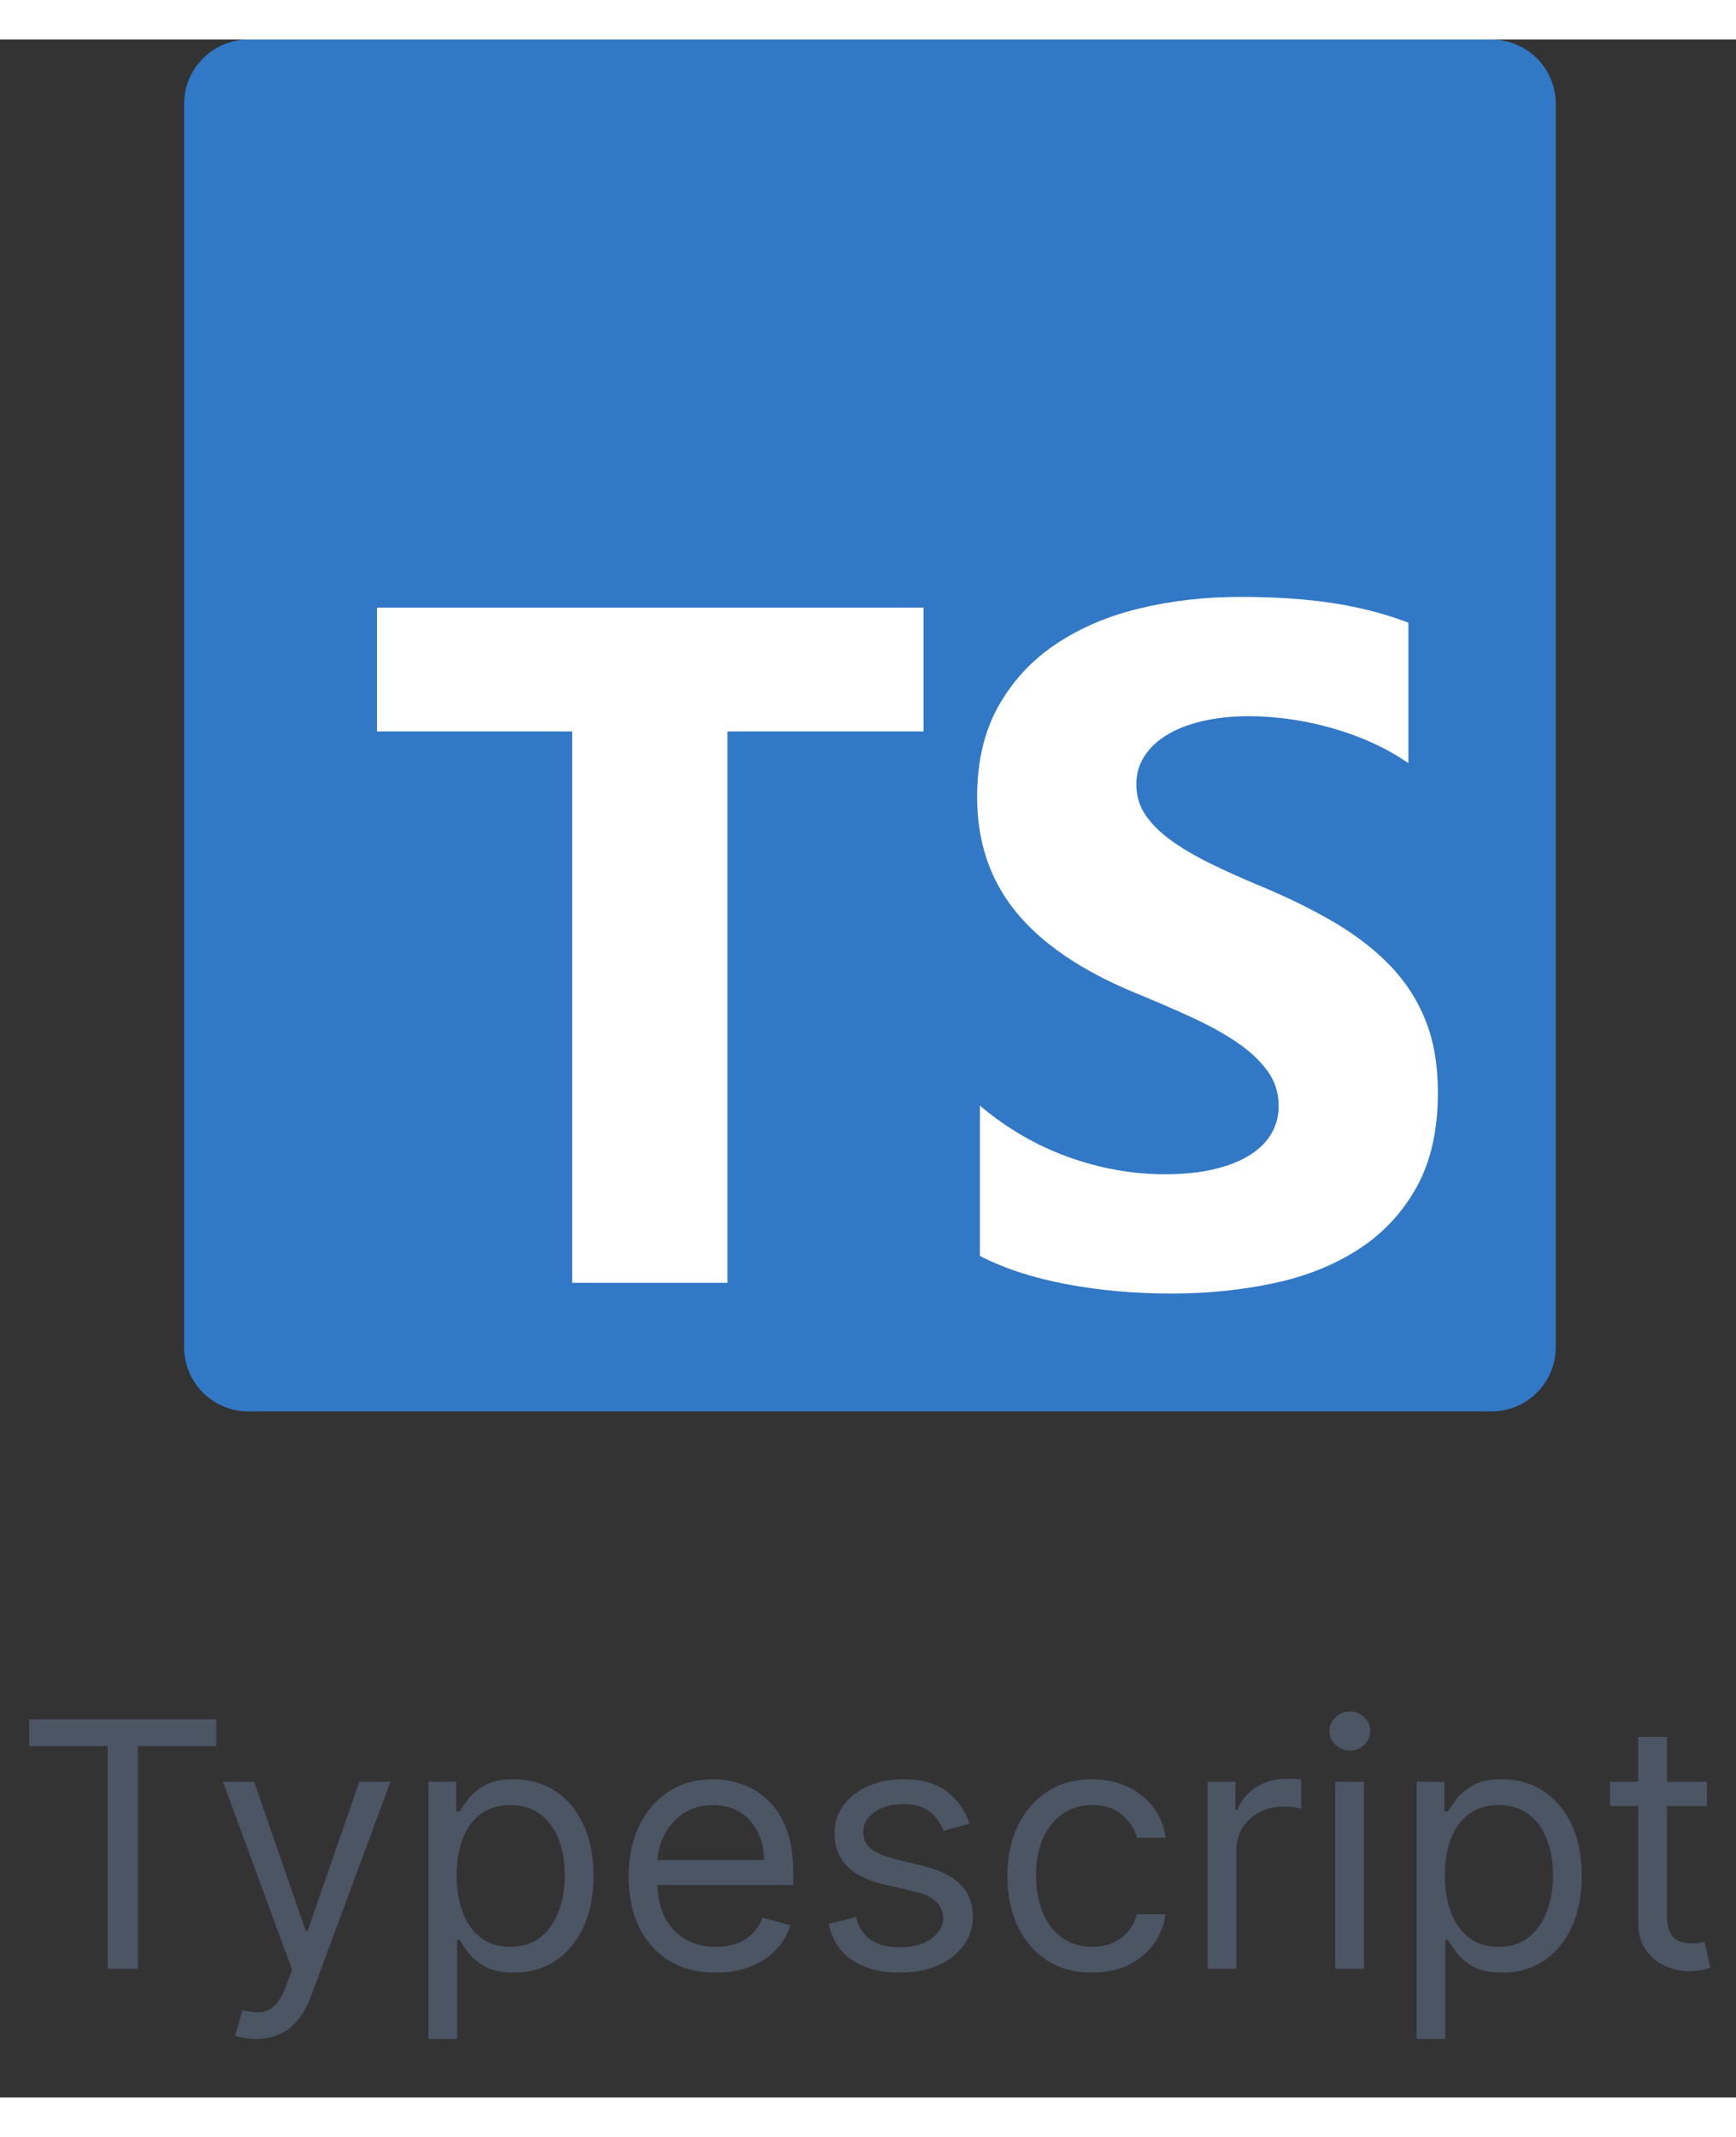 <svg width="78" height="96" viewBox="0 0 81 96" fill="none" xmlns="http://www.w3.org/2000/svg">
<rect x="0" y="0" width="81" height="96" fill="#333333" stroke="none"/>
<g clip-path="url(#clip0_327_482)">
<g clip-path="url(#clip1_327_482)">
<path d="M69.591 0H11.591C9.934 0 8.591 1.343 8.591 3V61C8.591 62.657 9.934 64 11.591 64H69.591C71.248 64 72.591 62.657 72.591 61V3C72.591 1.343 71.248 0 69.591 0Z" fill="#3178C6"/>
<path fill-rule="evenodd" clip-rule="evenodd" d="M45.722 49.734V56.747C46.858 57.331 48.202 57.77 49.753 58.062C51.304 58.354 52.94 58.5 54.658 58.5C56.334 58.5 57.925 58.34 59.432 58.018C60.94 57.697 62.262 57.167 63.398 56.429C64.534 55.691 65.434 54.727 66.097 53.536C66.759 52.346 67.091 50.873 67.091 49.12C67.091 47.849 66.901 46.735 66.523 45.778C66.144 44.821 65.598 43.97 64.884 43.225C64.17 42.48 63.314 41.812 62.317 41.22C61.319 40.628 60.194 40.069 58.941 39.544C58.023 39.164 57.2 38.795 56.472 38.437C55.744 38.079 55.124 37.714 54.615 37.341C54.105 36.968 53.712 36.574 53.435 36.158C53.158 35.741 53.02 35.27 53.02 34.744C53.02 34.262 53.144 33.827 53.391 33.44C53.639 33.053 53.988 32.721 54.44 32.443C54.892 32.166 55.445 31.95 56.1 31.797C56.756 31.643 57.484 31.566 58.285 31.566C58.868 31.566 59.483 31.61 60.132 31.698C60.78 31.786 61.432 31.921 62.087 32.103C62.743 32.286 63.38 32.516 63.999 32.794C64.618 33.071 65.19 33.393 65.714 33.758V27.205C64.651 26.796 63.489 26.493 62.229 26.296C60.969 26.099 59.524 26 57.892 26C56.232 26 54.658 26.179 53.173 26.537C51.687 26.895 50.38 27.454 49.251 28.213C48.122 28.973 47.23 29.941 46.574 31.117C45.919 32.293 45.591 33.7 45.591 35.336C45.591 37.425 46.192 39.207 47.393 40.683C48.595 42.159 50.42 43.408 52.867 44.431C53.828 44.825 54.724 45.212 55.554 45.592C56.385 45.972 57.102 46.366 57.706 46.776C58.311 47.185 58.788 47.63 59.137 48.112C59.487 48.594 59.662 49.142 59.662 49.756C59.662 50.209 59.553 50.629 59.334 51.016C59.116 51.403 58.784 51.739 58.34 52.024C57.896 52.309 57.342 52.532 56.679 52.693C56.017 52.853 55.241 52.934 54.352 52.934C52.838 52.934 51.337 52.667 49.852 52.133C48.366 51.6 46.989 50.8 45.722 49.734ZM33.942 32.277H43.091V26.5H17.591V32.277H26.695V58H33.942V32.277Z" fill="white"/>
</g>
<path d="M1.364 79.614V78.364H10.091V79.614H6.432V90H5.023V79.614H1.364ZM11.947 93.273C11.72 93.273 11.517 93.254 11.339 93.216C11.161 93.182 11.038 93.148 10.97 93.114L11.311 91.932C11.637 92.015 11.925 92.046 12.175 92.023C12.425 92 12.646 91.888 12.839 91.688C13.036 91.49 13.216 91.171 13.379 90.727L13.629 90.046L10.402 81.273H11.856L14.265 88.227H14.356L16.765 81.273H18.22L14.515 91.273C14.349 91.724 14.142 92.097 13.896 92.392C13.65 92.691 13.364 92.913 13.038 93.057C12.716 93.201 12.353 93.273 11.947 93.273ZM19.99 93.273V81.273H21.285V82.659H21.445C21.543 82.508 21.679 82.314 21.854 82.079C22.032 81.841 22.285 81.629 22.615 81.443C22.948 81.254 23.399 81.159 23.967 81.159C24.702 81.159 25.35 81.343 25.91 81.71C26.471 82.078 26.909 82.599 27.223 83.273C27.537 83.947 27.695 84.742 27.695 85.659C27.695 86.583 27.537 87.385 27.223 88.062C26.909 88.737 26.473 89.26 25.916 89.631C25.359 89.998 24.717 90.182 23.99 90.182C23.429 90.182 22.98 90.089 22.643 89.903C22.306 89.714 22.047 89.5 21.865 89.261C21.683 89.019 21.543 88.818 21.445 88.659H21.331V93.273H19.99ZM21.308 85.636C21.308 86.296 21.405 86.877 21.598 87.381C21.791 87.881 22.073 88.273 22.445 88.557C22.816 88.837 23.27 88.977 23.808 88.977C24.369 88.977 24.837 88.829 25.212 88.534C25.59 88.235 25.874 87.833 26.064 87.329C26.257 86.822 26.354 86.258 26.354 85.636C26.354 85.023 26.259 84.47 26.07 83.977C25.884 83.481 25.602 83.089 25.223 82.801C24.848 82.51 24.376 82.364 23.808 82.364C23.263 82.364 22.804 82.502 22.433 82.778C22.062 83.051 21.782 83.434 21.592 83.926C21.403 84.415 21.308 84.985 21.308 85.636ZM33.399 90.182C32.558 90.182 31.833 89.996 31.223 89.625C30.617 89.25 30.149 88.727 29.82 88.057C29.494 87.383 29.331 86.599 29.331 85.704C29.331 84.811 29.494 84.023 29.82 83.341C30.149 82.655 30.607 82.121 31.195 81.739C31.785 81.352 32.475 81.159 33.263 81.159C33.717 81.159 34.166 81.235 34.609 81.386C35.053 81.538 35.456 81.784 35.819 82.125C36.183 82.462 36.473 82.909 36.689 83.466C36.905 84.023 37.013 84.708 37.013 85.523V86.091H30.285V84.932H35.649C35.649 84.439 35.551 84 35.354 83.614C35.16 83.227 34.884 82.922 34.524 82.699C34.168 82.475 33.748 82.364 33.263 82.364C32.729 82.364 32.267 82.496 31.876 82.761C31.49 83.023 31.193 83.364 30.984 83.784C30.776 84.204 30.672 84.655 30.672 85.136V85.909C30.672 86.568 30.785 87.127 31.013 87.585C31.244 88.04 31.564 88.386 31.973 88.625C32.382 88.86 32.857 88.977 33.399 88.977C33.751 88.977 34.069 88.928 34.354 88.829C34.642 88.727 34.89 88.576 35.098 88.375C35.306 88.171 35.467 87.917 35.581 87.614L36.876 87.977C36.74 88.417 36.511 88.803 36.189 89.136C35.867 89.466 35.469 89.724 34.996 89.909C34.522 90.091 33.99 90.182 33.399 90.182ZM45.234 83.227L44.03 83.568C43.954 83.367 43.842 83.172 43.694 82.983C43.551 82.79 43.354 82.631 43.104 82.506C42.854 82.381 42.533 82.318 42.143 82.318C41.609 82.318 41.164 82.441 40.808 82.688C40.456 82.93 40.28 83.239 40.28 83.614C40.28 83.947 40.401 84.21 40.643 84.403C40.886 84.597 41.265 84.758 41.78 84.886L43.075 85.204C43.855 85.394 44.437 85.684 44.819 86.074C45.202 86.46 45.393 86.958 45.393 87.568C45.393 88.068 45.249 88.515 44.962 88.909C44.678 89.303 44.28 89.614 43.768 89.841C43.257 90.068 42.662 90.182 41.984 90.182C41.094 90.182 40.357 89.989 39.774 89.602C39.191 89.216 38.821 88.651 38.666 87.909L39.939 87.591C40.06 88.061 40.289 88.413 40.626 88.648C40.967 88.883 41.412 89 41.962 89C42.587 89 43.083 88.867 43.45 88.602C43.821 88.333 44.007 88.011 44.007 87.636C44.007 87.333 43.901 87.079 43.689 86.875C43.477 86.667 43.151 86.511 42.712 86.409L41.257 86.068C40.458 85.879 39.871 85.585 39.496 85.188C39.124 84.786 38.939 84.284 38.939 83.682C38.939 83.189 39.077 82.754 39.354 82.375C39.634 81.996 40.015 81.699 40.496 81.483C40.98 81.267 41.53 81.159 42.143 81.159C43.007 81.159 43.685 81.349 44.178 81.727C44.674 82.106 45.026 82.606 45.234 83.227ZM50.957 90.182C50.139 90.182 49.435 89.989 48.844 89.602C48.253 89.216 47.798 88.684 47.48 88.006C47.162 87.328 47.003 86.553 47.003 85.682C47.003 84.796 47.166 84.013 47.491 83.335C47.821 82.653 48.279 82.121 48.866 81.739C49.457 81.352 50.147 81.159 50.935 81.159C51.548 81.159 52.101 81.273 52.594 81.5C53.086 81.727 53.489 82.046 53.804 82.454C54.118 82.864 54.313 83.341 54.389 83.886H53.048C52.946 83.489 52.719 83.136 52.366 82.829C52.018 82.519 51.548 82.364 50.957 82.364C50.435 82.364 49.976 82.5 49.582 82.773C49.192 83.042 48.887 83.422 48.667 83.915C48.452 84.403 48.344 84.977 48.344 85.636C48.344 86.311 48.45 86.898 48.662 87.398C48.878 87.898 49.181 88.286 49.571 88.562C49.965 88.839 50.427 88.977 50.957 88.977C51.306 88.977 51.622 88.917 51.906 88.796C52.19 88.674 52.431 88.5 52.628 88.273C52.825 88.046 52.965 87.773 53.048 87.454H54.389C54.313 87.97 54.126 88.434 53.827 88.847C53.531 89.256 53.139 89.581 52.651 89.824C52.166 90.062 51.601 90.182 50.957 90.182ZM56.349 90V81.273H57.645V82.591H57.736C57.895 82.159 58.183 81.809 58.599 81.54C59.016 81.271 59.486 81.136 60.008 81.136C60.107 81.136 60.23 81.138 60.378 81.142C60.526 81.146 60.637 81.151 60.713 81.159V82.523C60.667 82.511 60.563 82.494 60.401 82.472C60.241 82.445 60.073 82.432 59.895 82.432C59.471 82.432 59.092 82.521 58.758 82.699C58.429 82.873 58.167 83.115 57.974 83.426C57.785 83.733 57.69 84.083 57.69 84.477V90H56.349ZM62.303 90V81.273H63.643V90H62.303ZM62.984 79.818C62.723 79.818 62.498 79.729 62.308 79.551C62.123 79.373 62.03 79.159 62.03 78.909C62.03 78.659 62.123 78.445 62.308 78.267C62.498 78.089 62.723 78 62.984 78C63.246 78 63.469 78.089 63.655 78.267C63.844 78.445 63.939 78.659 63.939 78.909C63.939 79.159 63.844 79.373 63.655 79.551C63.469 79.729 63.246 79.818 62.984 79.818ZM66.099 93.273V81.273H67.395V82.659H67.554C67.652 82.508 67.789 82.314 67.963 82.079C68.141 81.841 68.395 81.629 68.724 81.443C69.058 81.254 69.508 81.159 70.077 81.159C70.811 81.159 71.459 81.343 72.02 81.71C72.58 82.078 73.018 82.599 73.332 83.273C73.647 83.947 73.804 84.742 73.804 85.659C73.804 86.583 73.647 87.385 73.332 88.062C73.018 88.737 72.582 89.26 72.025 89.631C71.469 89.998 70.827 90.182 70.099 90.182C69.539 90.182 69.09 90.089 68.753 89.903C68.416 89.714 68.156 89.5 67.974 89.261C67.793 89.019 67.652 88.818 67.554 88.659H67.44V93.273H66.099ZM67.418 85.636C67.418 86.296 67.514 86.877 67.707 87.381C67.9 87.881 68.183 88.273 68.554 88.557C68.925 88.837 69.38 88.977 69.918 88.977C70.478 88.977 70.946 88.829 71.321 88.534C71.7 88.235 71.984 87.833 72.173 87.329C72.366 86.822 72.463 86.258 72.463 85.636C72.463 85.023 72.368 84.47 72.179 83.977C71.993 83.481 71.711 83.089 71.332 82.801C70.957 82.51 70.486 82.364 69.918 82.364C69.372 82.364 68.914 82.502 68.543 82.778C68.171 83.051 67.891 83.434 67.702 83.926C67.512 84.415 67.418 84.985 67.418 85.636ZM79.645 81.273V82.409H75.122V81.273H79.645ZM76.44 79.182H77.781V87.5C77.781 87.879 77.836 88.163 77.946 88.352C78.06 88.538 78.204 88.663 78.378 88.727C78.556 88.788 78.743 88.818 78.94 88.818C79.088 88.818 79.209 88.811 79.304 88.796C79.399 88.776 79.474 88.761 79.531 88.75L79.804 89.954C79.713 89.989 79.586 90.023 79.423 90.057C79.26 90.095 79.054 90.114 78.804 90.114C78.425 90.114 78.054 90.032 77.69 89.869C77.33 89.706 77.031 89.458 76.793 89.125C76.558 88.792 76.44 88.371 76.44 87.864V79.182Z" fill="#4B5563"/>
</g>
<defs>
<clipPath id="clip0_327_482">
<rect width="80" height="96" fill="white" transform="translate(0.591)"/>
</clipPath>
<clipPath id="clip1_327_482">
<rect width="64" height="64" fill="white" transform="translate(8.591)"/>
</clipPath>
</defs>
</svg>
